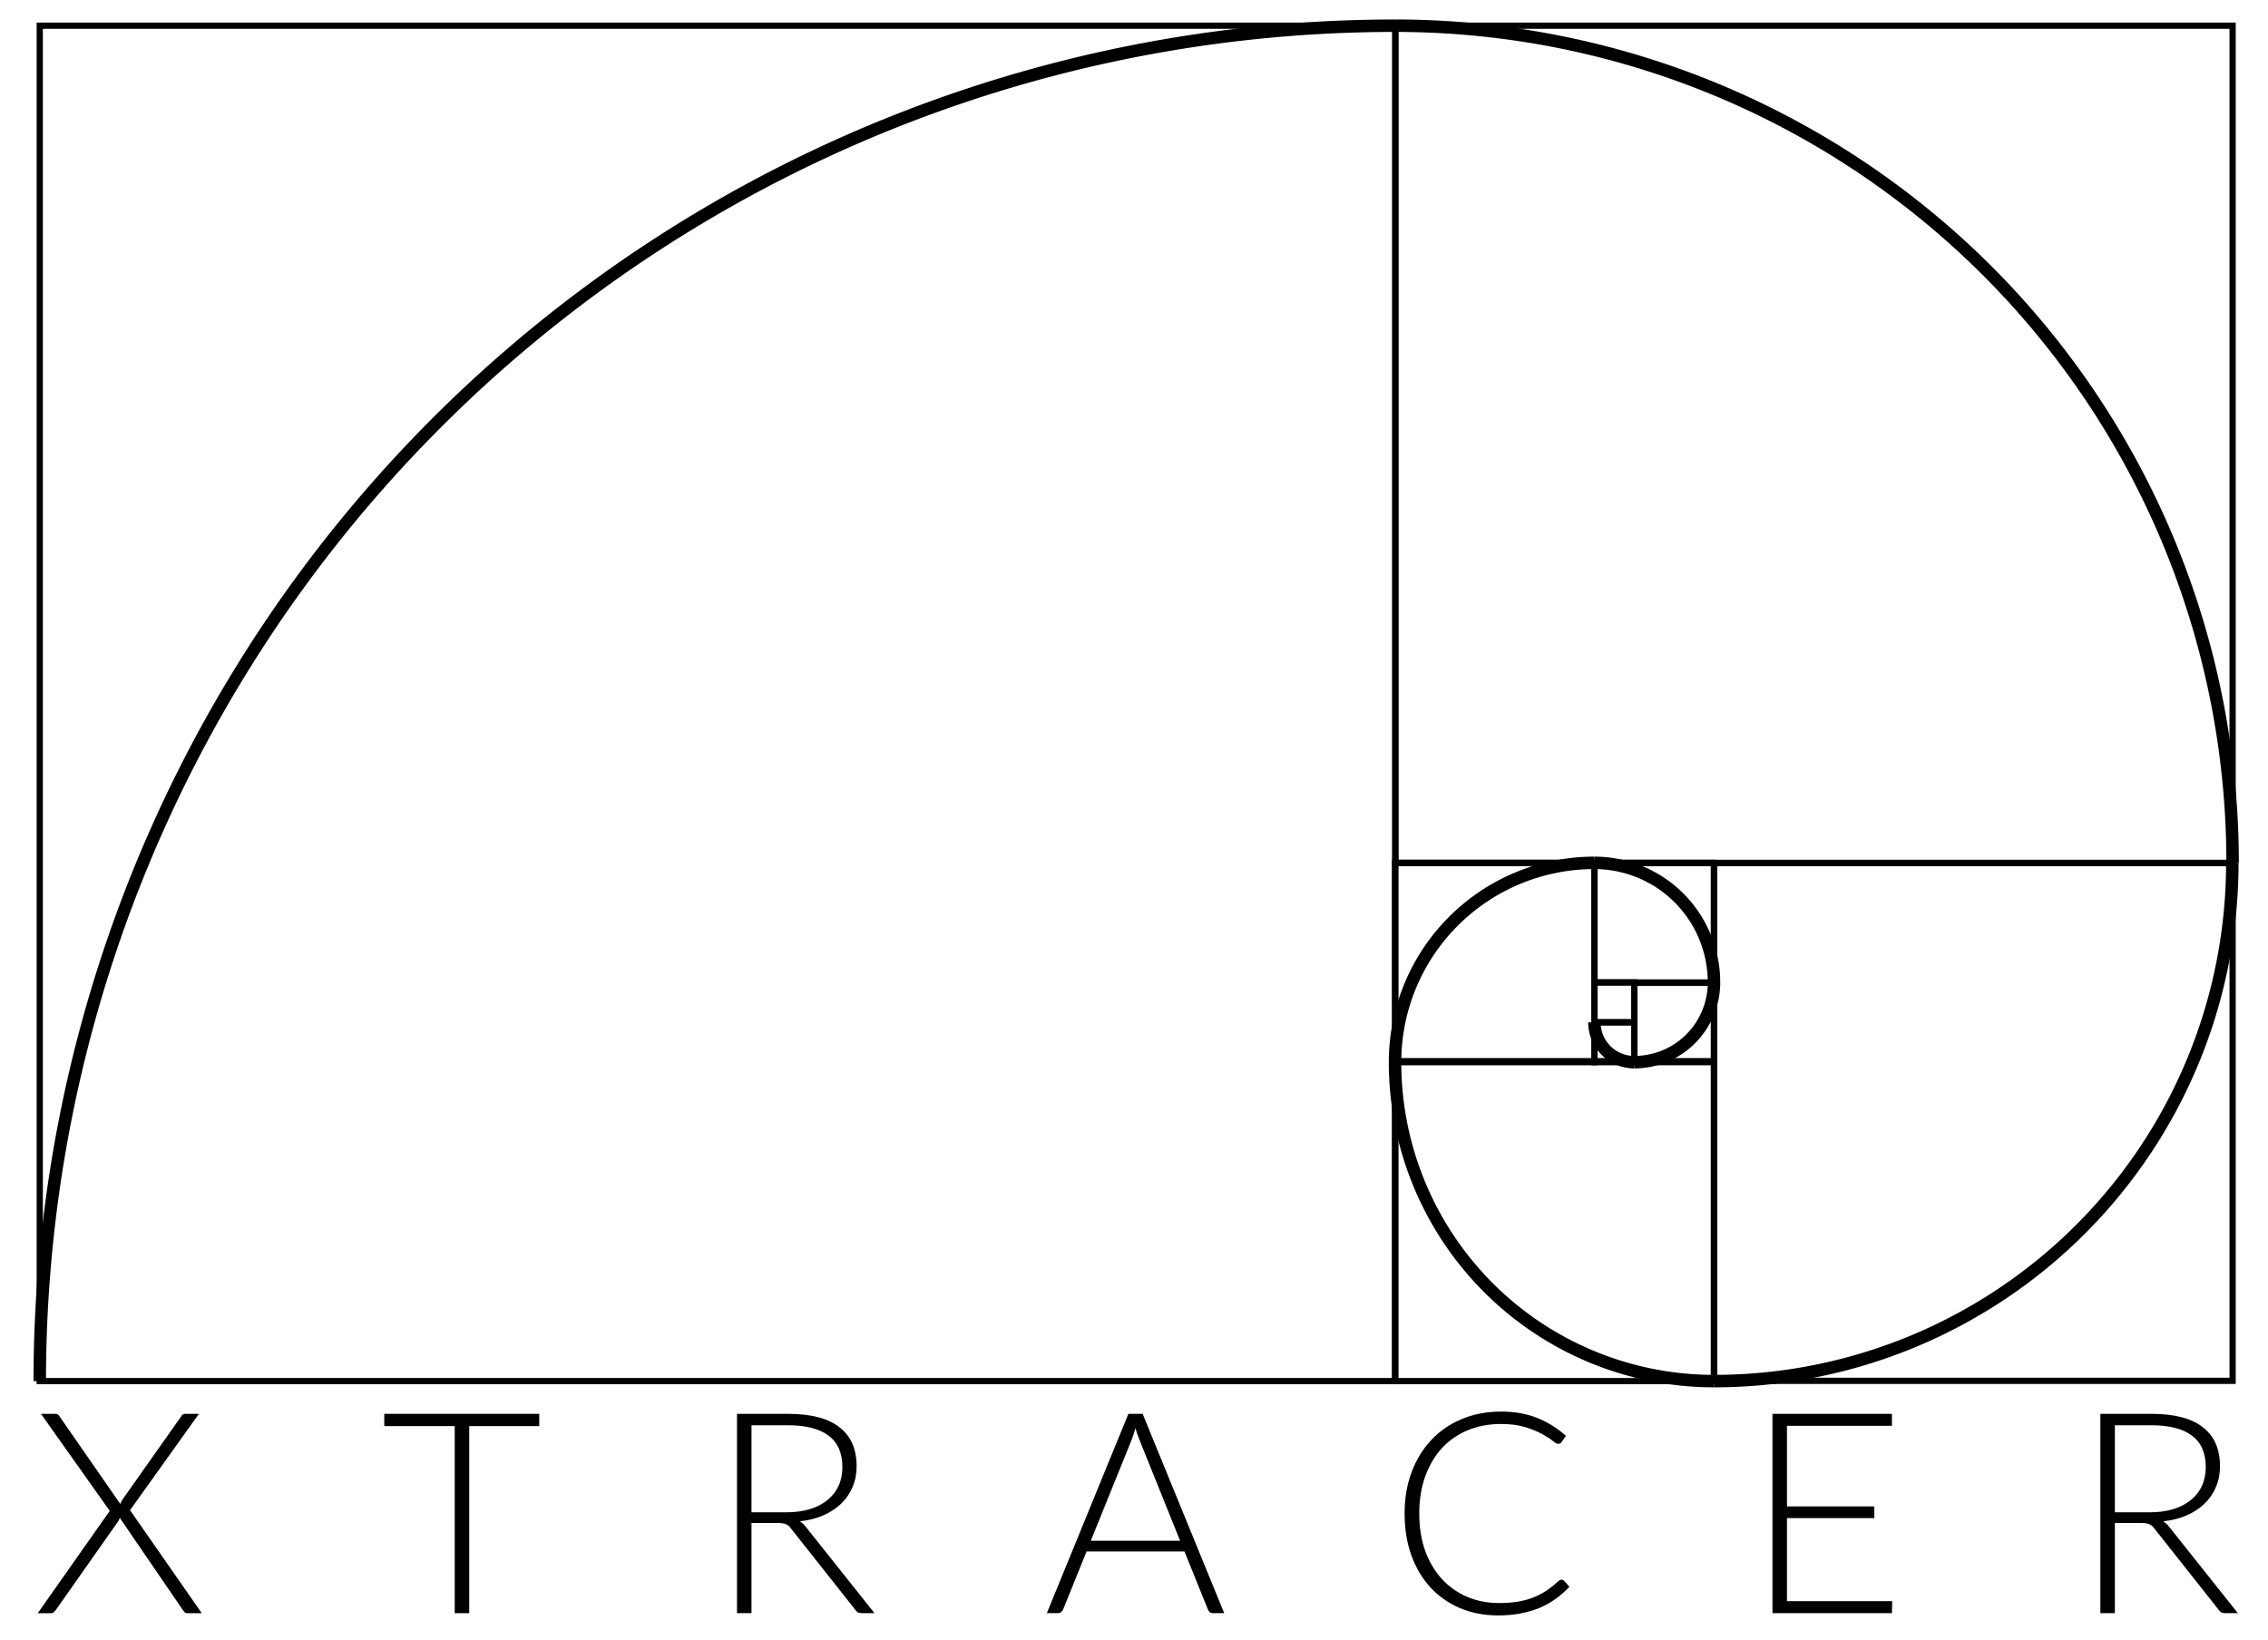 <?xml version="1.0" encoding="UTF-8" standalone="no"?>
<!-- Created with Inkscape (http://www.inkscape.org/) -->

<svg
   xmlns:dc="http://purl.org/dc/elements/1.1/"
   xmlns:cc="http://creativecommons.org/ns#"
   xmlns:rdf="http://www.w3.org/1999/02/22-rdf-syntax-ns#"
   xmlns:svg="http://www.w3.org/2000/svg"
   xmlns="http://www.w3.org/2000/svg"
   xmlns:sodipodi="http://sodipodi.sourceforge.net/DTD/sodipodi-0.dtd"
   xmlns:inkscape="http://www.inkscape.org/namespaces/inkscape"
   width="159mm"
   height="115mm"
   viewBox="0 0 563.386 407.481"
   id="svg2"
   version="1.1"
   inkscape:version="0.91 r13725"
   sodipodi:docname="logo.svg">
  <defs
     id="defs4" />
  <sodipodi:namedview
     id="base"
     pagecolor="#ffffff"
     bordercolor="#666666"
     borderopacity="1.0"
     inkscape:pageopacity="0.0"
     inkscape:pageshadow="2"
     inkscape:zoom="1.4142136"
     inkscape:cx="102.88021"
     inkscape:cy="167.2807"
     inkscape:document-units="px"
     inkscape:current-layer="text3495"
     showgrid="false"
     showguides="true"
     inkscape:guide-bbox="true"
     inkscape:window-width="1920"
     inkscape:window-height="1080"
     inkscape:window-x="0"
     inkscape:window-y="0"
     inkscape:window-maximized="0"
     width="298mm">
    <sodipodi:guide
       position="7.778,-101.823"
       orientation="1,0"
       id="guide3517" />
    <sodipodi:guide
       position="556.493,-138.593"
       orientation="1,0"
       id="guide4163" />
  </sodipodi:namedview>
  <g
     inkscape:label="Layer 1"
     inkscape:groupmode="layer"
     id="layer1"
     transform="translate(0,-644.883)">
    <g
       style="fill:none;stroke:#000000"
       id="g3474"
       transform="matrix(0.619,0,0,0.619,-0.028,639.816)">
      <g
         id="g3430"
         style="stroke-width:2.5">
        <rect
           id="rect3432"
           x="639.88"
           y="402.5"
           width="16"
           height="16" />
        <rect
           id="rect3434"
           x="639.88"
           y="418.5"
           width="16"
           height="16" />
        <rect
           id="rect3436"
           x="655.88"
           y="402.62"
           width="32"
           height="31.876"
           ry="0" />
        <rect
           id="rect3438"
           x="639.88"
           y="354.5"
           width="48"
           height="48" />
        <rect
           id="rect3440"
           x="559.88"
           y="354.5"
           width="80"
           height="80" />
        <rect
           id="rect3442"
           x="559.88"
           y="434.09"
           width="128"
           height="128.41" />
        <rect
           id="rect3444"
           x="687.85"
           y="354.61"
           width="208.15"
           height="207.78" />
        <rect
           id="rect3446"
           x="560"
           y="18.5"
           width="336"
           height="336" />
        <rect
           id="rect3448"
           x="16"
           y="18.5"
           width="544"
           height="544" />
      </g>
      <g
         id="g3450"
         style="stroke-width:5">
        <path
           id="path3452"
           transform="translate(255.88,648.31)"
           d="m 400,-213.81 a 16,16 0 0 1 -16,-16"
           inkscape:connector-curvature="0" />
        <path
           id="path3454"
           transform="translate(255.88,648.31)"
           d="m 432,-245.81 a 32,32 0 0 1 -32,32"
           inkscape:connector-curvature="0" />
        <path
           id="path3456"
           transform="translate(255.88,648.31)"
           d="m 384,-293.81 a 48,48 0 0 1 48,48"
           inkscape:connector-curvature="0" />
        <path
           id="path3458"
           transform="translate(255.88,648.31)"
           d="m 304,-213.81 a 80,80 0 0 1 80,-80"
           inkscape:connector-curvature="0" />
        <path
           id="path3460"
           transform="translate(255.88,648.31)"
           d="m 432,-85.812 a 128,128 0 0 1 -128,-128"
           inkscape:connector-curvature="0" />
        <path
           id="path3462"
           transform="translate(255.88,648.31)"
           d="m 640,-293.81 a 208,208 0 0 1 -208,208"
           inkscape:connector-curvature="0" />
        <path
           id="path3464"
           d="M 16,562.5 A 544,544 0 0 1 560,18.5"
           inkscape:connector-curvature="0" />
        <path
           id="path3466"
           d="m 560,18.5 a 336,336 0 0 1 336,336"
           inkscape:connector-curvature="0" />
      </g>
    </g>
    <g
       style="font-style:normal;font-weight:normal;font-size:50px;line-height:125%;font-family:sans-serif;letter-spacing:54.86px;word-spacing:0px;fill:#000000;fill-opacity:1;stroke:none;stroke-width:1px;stroke-linecap:butt;stroke-linejoin:miter;stroke-opacity:1"
       id="text3495">
      <path
         d="m 27.261,1020.251 -17.08,-24.115 3.535,0 q 0.49,0 0.7,0.21 0.245,0.21 0.42,0.49 l 15.05,21.7 q 0.105,-0.28 0.21,-0.525 0.14,-0.28 0.315,-0.56 l 14.525,-20.58 q 0.175,-0.315 0.42,-0.525 0.28,-0.21 0.63,-0.21 l 3.43,0 -17.115,23.94 17.815,25.585 -3.535,0 q -0.49,0 -0.77,-0.28 -0.28,-0.315 -0.455,-0.595 l -15.61,-22.82 q -0.14,0.525 -0.49,1.015 l -15.33,21.805 q -0.245,0.315 -0.525,0.595 -0.245,0.28 -0.665,0.28 l -3.36,0 17.885,-25.41 z"
         style="font-style:normal;font-variant:normal;font-weight:300;font-stretch:normal;font-size:70px;line-height:0%;font-family:lato;-inkscape-font-specification:'lato Light';letter-spacing:40.85px;word-spacing:-1.3px"
         id="path4158" />
      <path
         d="m 133.954,996.136 0,3.045 -17.395,0 0,46.48 -3.605,0 0,-46.48 -17.5,0 0,-3.045 38.5,0 z"
         style="font-style:normal;font-variant:normal;font-weight:300;font-stretch:normal;font-size:70px;line-height:0%;font-family:lato;-inkscape-font-specification:'lato Light';letter-spacing:40.85px;word-spacing:-1.3px"
         id="path4160"
         inkscape:connector-curvature="0" />
      <path
         d="m 186.678,1023.261 0,22.4 -3.605,0 0,-49.525 12.67,0 q 8.54,0 12.775,3.325 4.27,3.29 4.27,9.695 0,2.835 -1.015,5.18 -0.98,2.345 -2.835,4.13 -1.82,1.75 -4.445,2.905 -2.59,1.12 -5.81,1.47 0.84,0.525 1.505,1.4 l 17.045,21.42 -3.08,0 q -0.595,0 -1.015,-0.175 -0.385,-0.21 -0.735,-0.735 l -15.89,-20.09 q -0.28,-0.385 -0.595,-0.665 -0.28,-0.28 -0.665,-0.42 -0.35,-0.175 -0.875,-0.245 -0.49,-0.07 -1.225,-0.07 l -6.475,0 z m 0,-2.66 8.575,0 q 3.29,0 5.88,-0.77 2.625,-0.805 4.41,-2.275 1.82,-1.47 2.765,-3.535 0.945,-2.065 0.945,-4.655 0,-5.285 -3.465,-7.84 -3.43,-2.555 -10.045,-2.555 l -9.065,0 0,21.63 z"
         style="font-style:normal;font-variant:normal;font-weight:300;font-stretch:normal;font-size:70px;line-height:0%;font-family:lato;-inkscape-font-specification:'lato Light';letter-spacing:40.85px;word-spacing:-1.3px"
         id="path4162"
         inkscape:connector-curvature="0" />
      <path
         d="m 304.102,1045.661 -2.765,0 q -0.49,0 -0.805,-0.245 -0.315,-0.28 -0.49,-0.7 l -5.81,-14.385 -24.325,0 -5.81,14.385 q -0.14,0.385 -0.49,0.665 -0.35,0.28 -0.84,0.28 l -2.73,0 20.265,-49.525 3.535,0 20.265,49.525 z m -33.145,-17.99 22.19,0 -10.08,-25.025 q -0.525,-1.225 -1.015,-2.94 -0.245,0.84 -0.49,1.61 -0.245,0.77 -0.49,1.365 l -10.115,24.99 z"
         style="font-style:normal;font-variant:normal;font-weight:300;font-stretch:normal;font-size:70px;line-height:0%;font-family:lato;-inkscape-font-specification:'lato Light';letter-spacing:40.85px;word-spacing:-1.3px"
         id="path4164"
         inkscape:connector-curvature="0" />
      <path
         d="m 387.871,1037.331 q 0.35,0 0.595,0.245 l 1.4,1.505 q -1.54,1.645 -3.36,2.975 -1.785,1.295 -3.955,2.24 -2.135,0.91 -4.725,1.4 -2.555,0.525 -5.635,0.525 -5.145,0 -9.45,-1.785 -4.27,-1.82 -7.35,-5.11 -3.08,-3.325 -4.795,-8.015 -1.68,-4.69 -1.68,-10.43 0,-5.635 1.75,-10.29 1.75,-4.655 4.9,-7.98 3.15,-3.36 7.56,-5.18 4.41,-1.855 9.73,-1.855 5.075,0 8.995,1.575 3.92,1.575 7.14,4.445 l -1.085,1.575 q -0.28,0.42 -0.875,0.42 -0.42,0 -1.365,-0.77 -0.945,-0.77 -2.625,-1.68 -1.68,-0.945 -4.2,-1.715 -2.485,-0.77 -5.985,-0.77 -4.48,0 -8.225,1.54 -3.71,1.54 -6.405,4.41 -2.66,2.87 -4.165,7 -1.505,4.13 -1.505,9.275 0,5.25 1.505,9.38 1.54,4.13 4.2,7 2.66,2.835 6.265,4.375 3.64,1.505 7.84,1.505 2.66,0 4.725,-0.35 2.1,-0.35 3.85,-1.05 1.75,-0.7 3.255,-1.715 1.505,-1.015 2.975,-2.38 0.175,-0.14 0.35,-0.21 0.175,-0.105 0.35,-0.105 z"
         style="font-style:normal;font-variant:normal;font-weight:300;font-stretch:normal;font-size:70px;line-height:0%;font-family:lato;-inkscape-font-specification:'lato Light';letter-spacing:40.85px;word-spacing:-1.3px"
         id="path4166"
         inkscape:connector-curvature="0" />
      <path
         d="m 469.97,996.136 0,2.975 -26.075,0 0,20.02 21.7,0 0,2.905 -21.7,0 0,20.65 26.145,0 -0.07,2.975 -29.68,0 0,-49.525 29.68,0 z"
         style="font-style:normal;font-variant:normal;font-weight:300;font-stretch:normal;font-size:70px;line-height:0%;font-family:lato;-inkscape-font-specification:'lato Light';letter-spacing:40.85px;word-spacing:-1.3px"
         id="path4168"
         inkscape:connector-curvature="0" />
      <path
         d="m 525.351,1023.261 0,22.4 -3.605,0 0,-49.525 12.67,0 q 8.54,0 12.775,3.325 4.27,3.29 4.27,9.695 0,2.835 -1.015,5.18 -0.98,2.345 -2.835,4.13 -1.82,1.75 -4.445,2.905 -2.59,1.12 -5.81,1.47 0.84,0.525 1.505,1.4 l 17.045,21.42 -3.08,0 q -0.595,0 -1.015,-0.175 -0.385,-0.21 -0.735,-0.735 l -15.89,-20.09 q -0.28,-0.385 -0.595,-0.665 -0.28,-0.28 -0.665,-0.42 -0.35,-0.175 -0.875,-0.245 -0.49,-0.07 -1.225,-0.07 l -6.475,0 z m 0,-2.66 8.575,0 q 3.29,0 5.88,-0.77 2.625,-0.805 4.41,-2.275 1.82,-1.47 2.765,-3.535 0.945,-2.065 0.945,-4.655 0,-5.285 -3.465,-7.84 -3.43,-2.555 -10.045,-2.555 l -9.065,0 0,21.63 z"
         style="font-style:normal;font-variant:normal;font-weight:300;font-stretch:normal;font-size:70px;line-height:0%;font-family:lato;-inkscape-font-specification:'lato Light';letter-spacing:40.85px;word-spacing:-1.3px"
         id="path4170"
         inkscape:connector-curvature="0" />
    </g>
  </g>
</svg>
